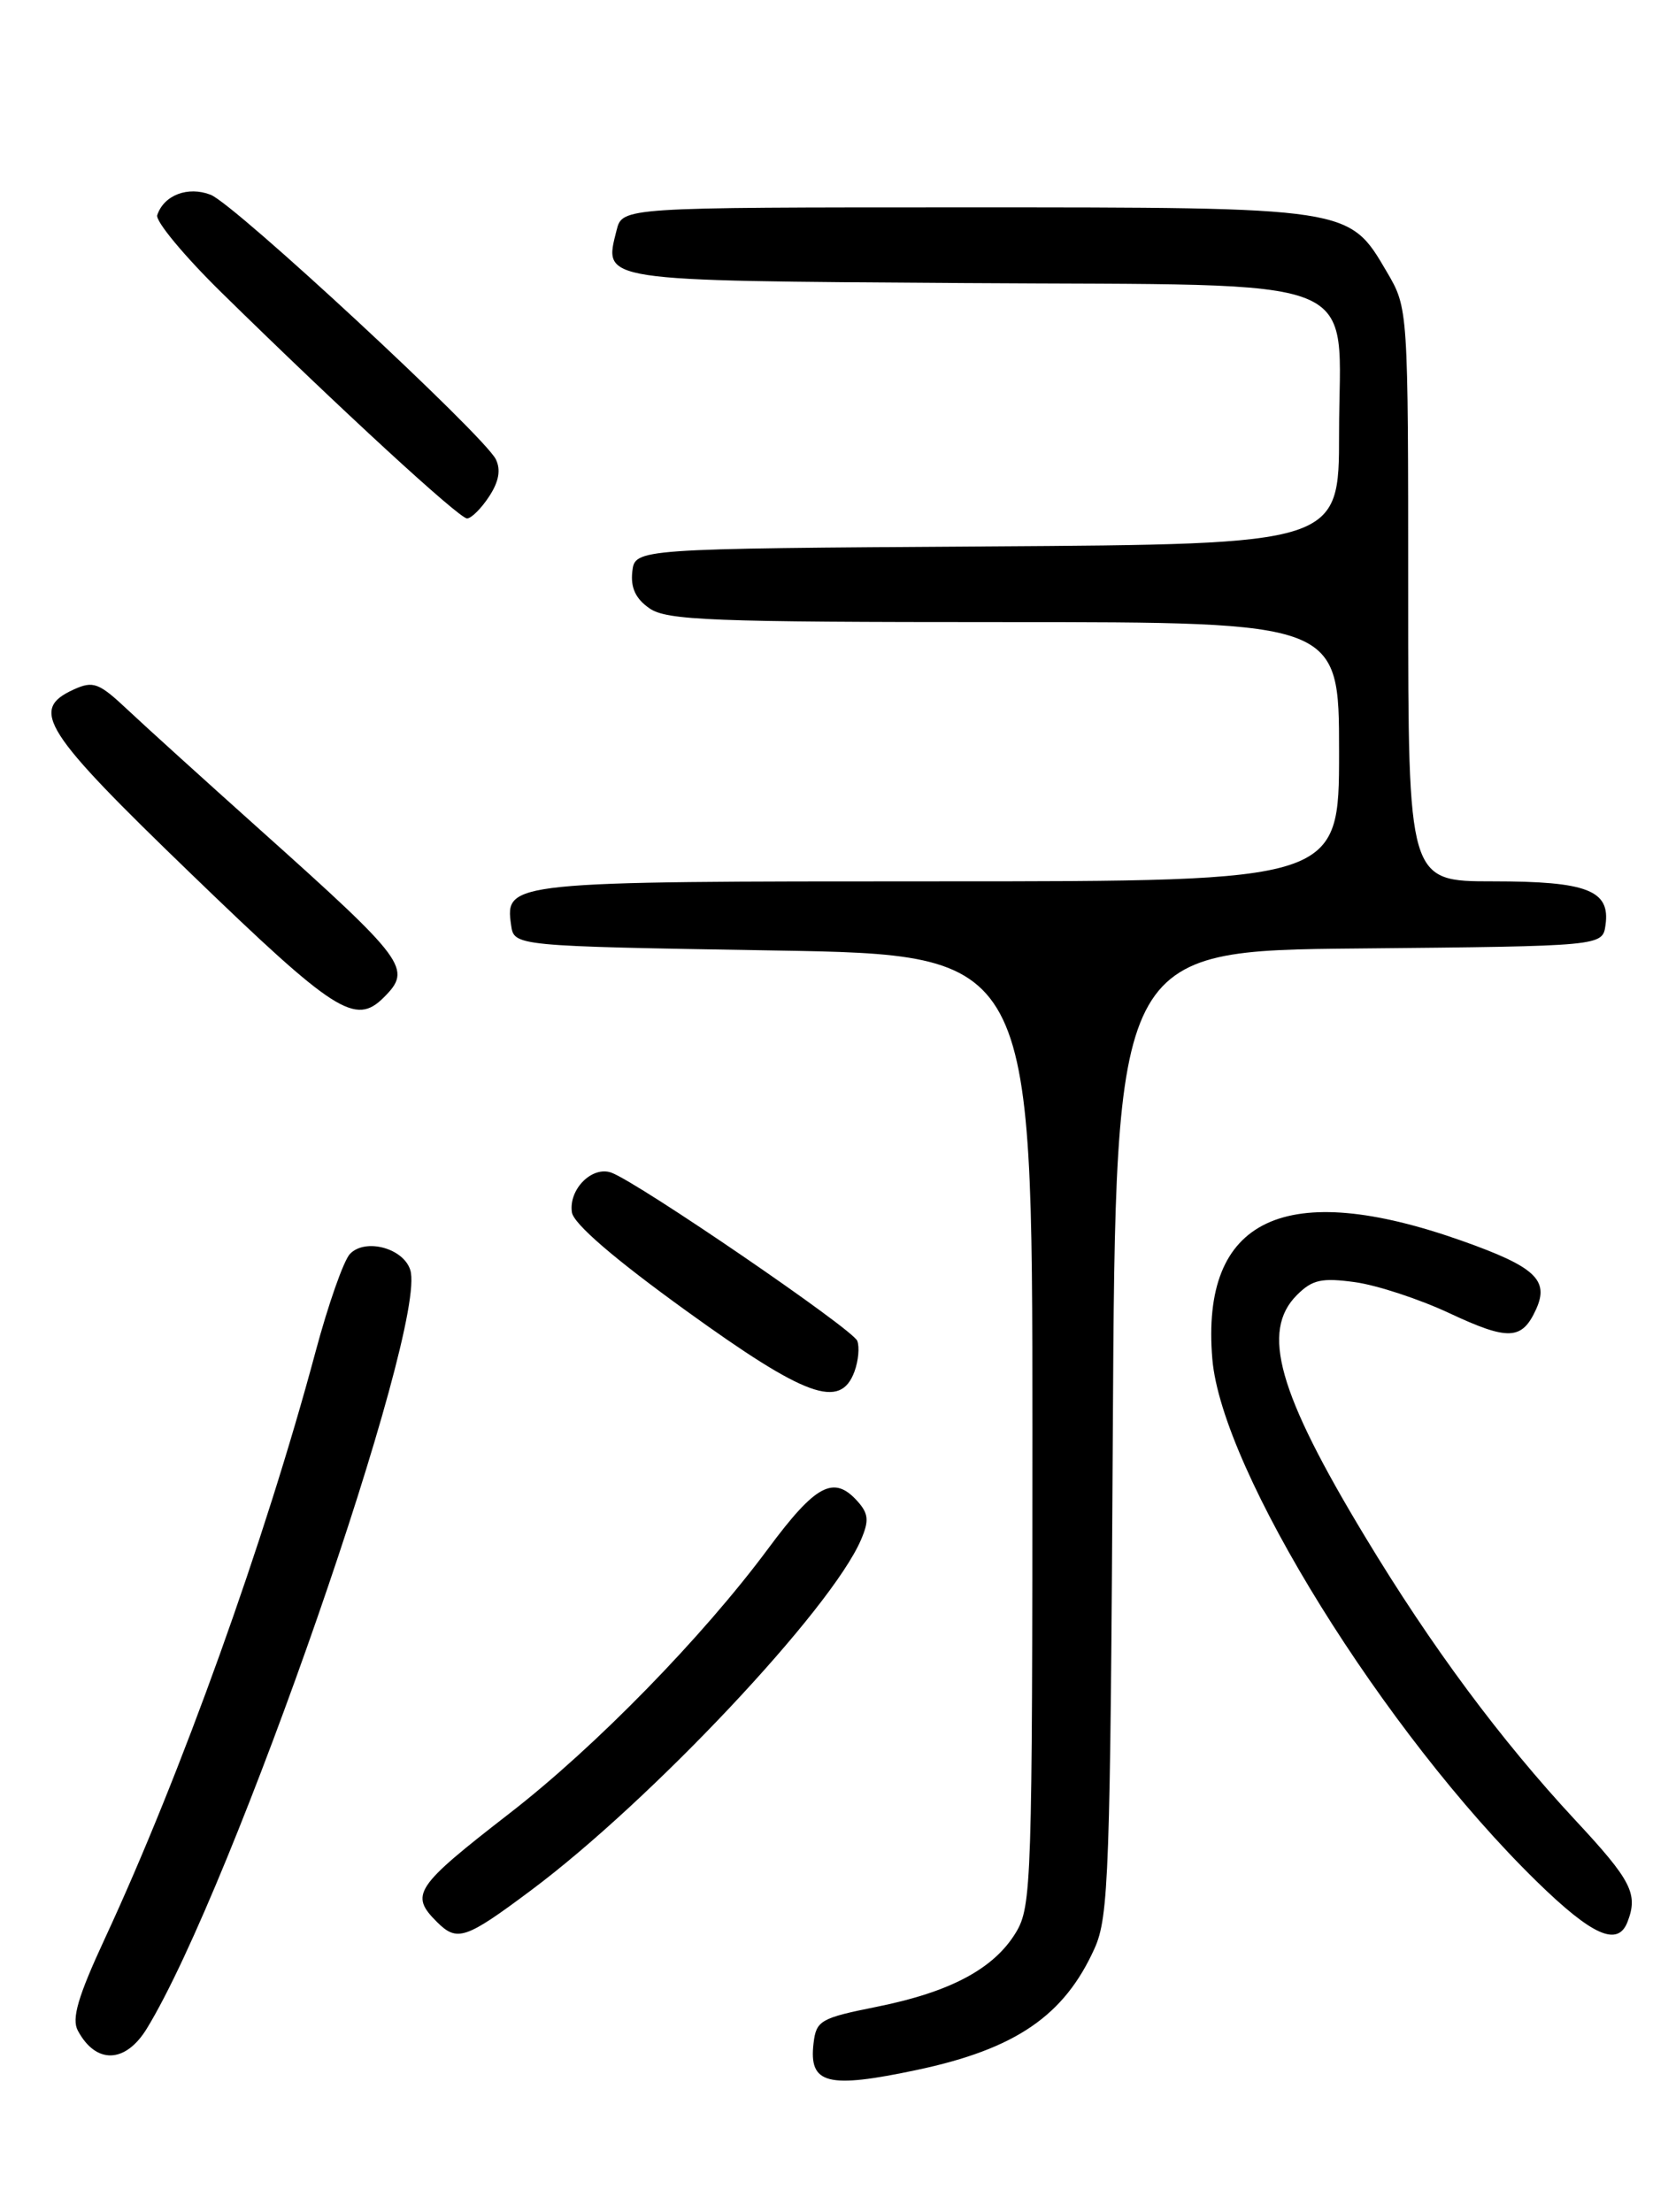 <?xml version="1.0" encoding="UTF-8" standalone="no"?>
<!DOCTYPE svg PUBLIC "-//W3C//DTD SVG 1.1//EN" "http://www.w3.org/Graphics/SVG/1.1/DTD/svg11.dtd" >
<svg xmlns="http://www.w3.org/2000/svg" xmlns:xlink="http://www.w3.org/1999/xlink" version="1.1" viewBox="0 0 194 256">
 <g >
 <path fill="currentColor"
d=" M 106.14 239.56 C 117.56 237.14 123.19 233.29 126.70 225.49 C 128.34 221.84 128.52 216.81 128.81 165.77 C 129.13 110.03 129.13 110.03 157.32 109.77 C 185.50 109.50 185.50 109.50 185.84 107.06 C 186.41 103.04 183.73 102.00 172.81 102.00 C 163.00 102.00 163.00 102.00 163.00 68.84 C 163.00 35.68 163.00 35.68 160.53 31.47 C 156.13 23.96 156.42 24.00 111.62 24.00 C 72.04 24.00 72.04 24.00 71.37 26.65 C 69.88 32.60 69.04 32.48 111.56 32.76 C 159.25 33.08 155.00 31.38 155.00 50.16 C 155.00 62.98 155.00 62.98 114.25 63.24 C 73.50 63.50 73.50 63.50 73.19 66.15 C 72.98 68.01 73.57 69.29 75.17 70.40 C 77.16 71.80 82.33 72.00 116.22 72.00 C 155.00 72.00 155.00 72.00 155.00 87.00 C 155.00 102.00 155.00 102.00 108.69 102.00 C 58.84 102.00 58.45 102.04 59.16 107.06 C 59.50 109.50 59.50 109.50 89.50 110.00 C 119.50 110.50 119.50 110.50 119.50 165.50 C 119.50 217.87 119.41 220.65 117.59 223.66 C 115.05 227.85 110.01 230.54 101.50 232.25 C 94.97 233.56 94.48 233.84 94.17 236.47 C 93.61 241.21 95.74 241.76 106.14 239.56 Z  M 17.01 234.75 C 26.95 218.47 49.54 153.43 47.49 146.98 C 46.69 144.44 42.28 143.27 40.51 145.12 C 39.78 145.88 37.98 151.00 36.51 156.50 C 30.65 178.34 20.96 205.34 12.14 224.35 C 9.02 231.07 8.27 233.64 9.01 235.01 C 11.11 238.93 14.53 238.82 17.01 234.75 Z  M 61.50 218.75 C 75.39 208.37 96.20 186.26 99.66 178.21 C 100.61 176.00 100.54 175.18 99.26 173.75 C 96.51 170.68 94.43 171.79 88.90 179.25 C 81.31 189.48 68.95 202.14 59.00 209.85 C 48.00 218.38 47.41 219.27 50.57 222.43 C 52.92 224.77 53.87 224.45 61.50 218.75 Z  M 188.39 222.42 C 189.64 219.18 188.84 217.63 182.34 210.65 C 173.71 201.37 165.69 190.58 158.00 177.83 C 147.94 161.18 145.93 154.07 150.12 149.88 C 151.90 148.10 152.98 147.86 156.85 148.39 C 159.38 148.74 164.29 150.35 167.75 151.97 C 174.60 155.18 176.17 155.11 177.80 151.54 C 179.35 148.14 177.70 146.61 169.27 143.62 C 148.76 136.35 138.96 140.97 140.33 157.29 C 141.42 170.21 160.23 200.51 177.88 217.75 C 184.31 224.03 187.27 225.35 188.39 222.42 Z  M 98.90 158.75 C 99.36 157.51 99.51 155.90 99.23 155.18 C 98.72 153.84 73.94 136.89 70.78 135.72 C 68.55 134.90 65.80 137.64 66.20 140.31 C 66.39 141.63 71.10 145.69 79.40 151.68 C 93.27 161.70 97.27 163.15 98.90 158.75 Z  M 44.43 115.43 C 47.74 112.12 47.09 111.24 30.00 95.94 C 23.68 90.28 16.83 84.08 14.78 82.15 C 11.44 79.01 10.80 78.77 8.53 79.80 C 3.40 82.14 4.95 84.57 22.21 101.22 C 38.80 117.24 41.13 118.73 44.43 115.43 Z  M 56.61 57.47 C 57.75 55.74 57.99 54.37 57.39 53.15 C 55.99 50.36 27.16 23.61 24.38 22.54 C 21.75 21.52 18.97 22.58 18.20 24.90 C 17.97 25.58 21.32 29.62 25.64 33.86 C 39.43 47.39 53.15 60.00 54.06 60.00 C 54.55 60.00 55.70 58.86 56.61 57.47 Z "/>
</g>
</svg>